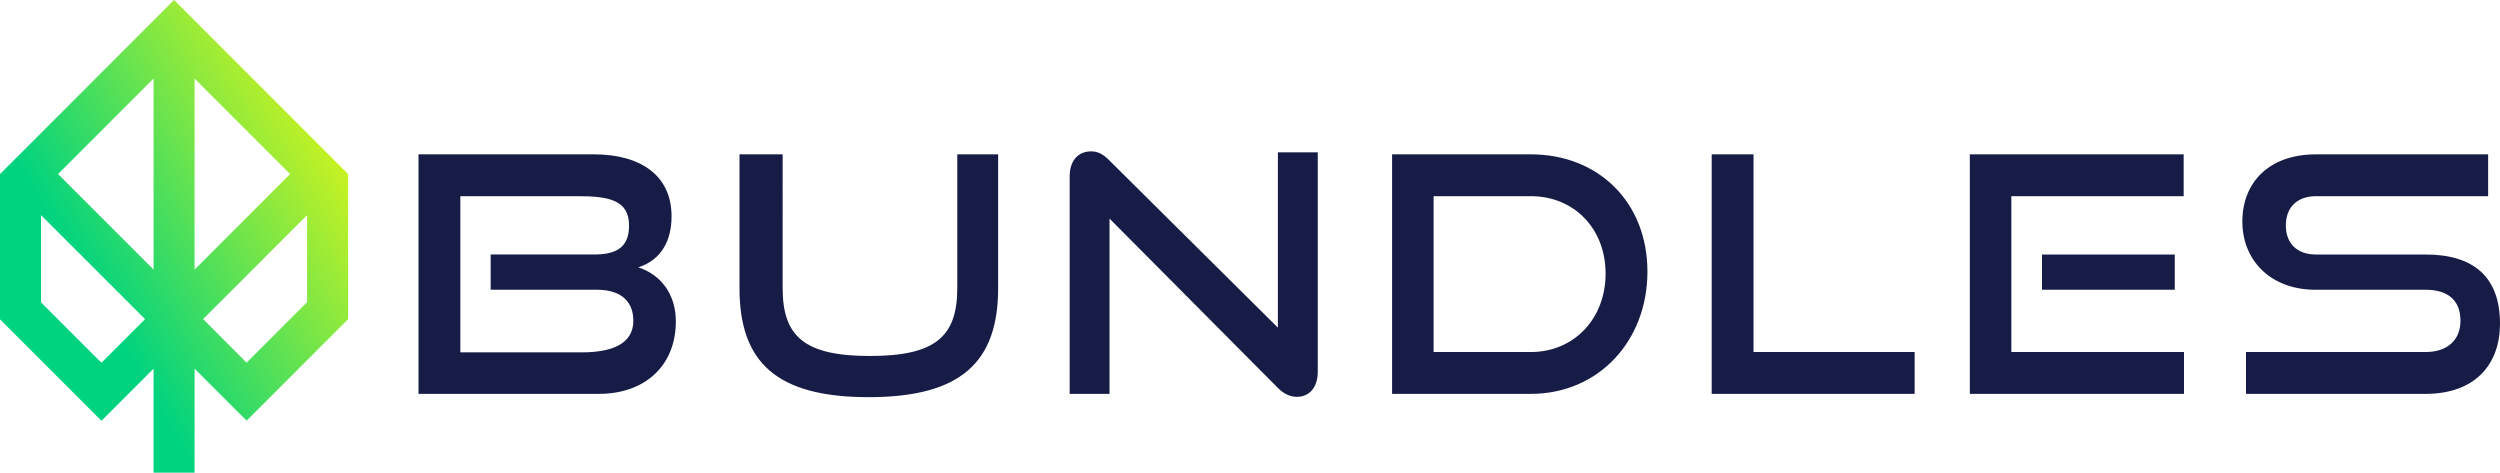 <?xml version="1.0" encoding="UTF-8"?>
<svg id="Layer_1" data-name="Layer 1" xmlns="http://www.w3.org/2000/svg" xmlns:xlink="http://www.w3.org/1999/xlink" viewBox="0 0 2983.03 564">
  <defs>
    <style>
      .cls-1 {
        fill: url(#New_Gradient_Swatch_copy);
      }

      .cls-2 {
        fill: #171c47;
      }
    </style>
    <linearGradient id="New_Gradient_Swatch_copy" data-name="New Gradient Swatch copy" x1="398.7" y1="178.79" x2="12.1" y2="401.99" gradientUnits="userSpaceOnUse">
      <stop offset="0" stop-color="#c7f222"/>
      <stop offset=".75" stop-color="#00d37f"/>
    </linearGradient>
  </defs>
  <path class="cls-1" d="M415.4,207.7L207.7,0,34.62,173.08,0,207.7v173.33l86.42,86.42,34.62,34.62,34.62-34.62h0l27.57-27.57v124.13h48.95v-124.13l27.45,27.45h0s34.62,34.62,34.62,34.62l34.62-34.62h0l86.54-86.54V207.7Zm-183.22,113.99V93.71l113.99,113.99-113.99,113.99Zm-48.95-227.98v227.98l-113.99-113.99,113.99-113.99ZM48.95,360.75v-104.09l124.13,124.13-52.05,52.05-72.08-72.08Zm193.36,20.03l124.13-124.13v103.85l-72.2,72.2-51.92-51.92Z"/>
  <path class="cls-2" d="M2894.18,469.97c59.76,0,88.85-35.78,88.85-83.74,0-55.43-31.06-82.56-88.85-82.56h-130.92c-22.02,0-35.78-12.97-35.78-34.6s13.37-34.99,36.17-34.99h205.22v-49.93h-205.22c-57.01,0-88.06,34.2-88.06,80.2s33.42,81.38,87.28,81.38h131.31c26.73,0,41.67,12.58,41.67,36.96,0,22.41-14.94,37.35-41.67,37.35h-214.26v49.93h214.26Zm-299.22-166.3h-158.44v42.07h158.44v-42.07Zm11.01,166.3v-49.93h-206.01V234.08h205.61v-49.93h-255.15V469.97h255.54Zm-321.39,0v-49.93h-192.25V184.15h-49.93V469.97h242.18Zm-573.99-49.93V234.08h115.98c51.5,0,89.24,38.53,89.24,92.39s-37.74,93.57-89.24,93.57h-115.98Zm115.98,49.93c80.59,0,139.17-62.9,139.17-145.86s-58.58-139.96-139.17-139.96h-165.51V469.97h165.51Zm-301.77-7.08c7.08,7.08,14.55,10.61,22.8,10.61,14.55,0,24.77-11.01,24.77-29.88V181.8h-47.57v209.15l-201.68-200.11c-7.47-7.47-13.76-10.22-21.23-10.22-15.73,0-25.55,11.4-25.55,29.88V469.97h47.57v-209.15l200.9,202.08Zm-382.57-119.12c0,57.4-25.55,80.99-104.18,80.99s-104.18-23.59-104.18-80.99V184.15h-51.5v159.62c0,88.46,44.03,130.13,154.11,130.13s154.51-41.67,154.51-130.13V184.15h-48.75v159.62Zm-429.78,1.97c27.91,0,43.25,13.37,43.25,36.96,0,27.91-25.95,37.74-61.72,37.74h-144.68V234.08h140.35c36.96,0,60.94,4.72,60.94,34.99,0,24.77-13.37,34.6-41.67,34.6h-123.45v42.07h126.99Zm1.97,124.23c55.83,0,92-34.2,92-86.49,0-33.42-18.87-56.22-44.82-64.48,21.23-6.68,39.71-24.77,39.71-60.94,0-48.75-36.96-73.91-92.78-73.91h-209.15V469.97h215.05Z"/>
</svg>